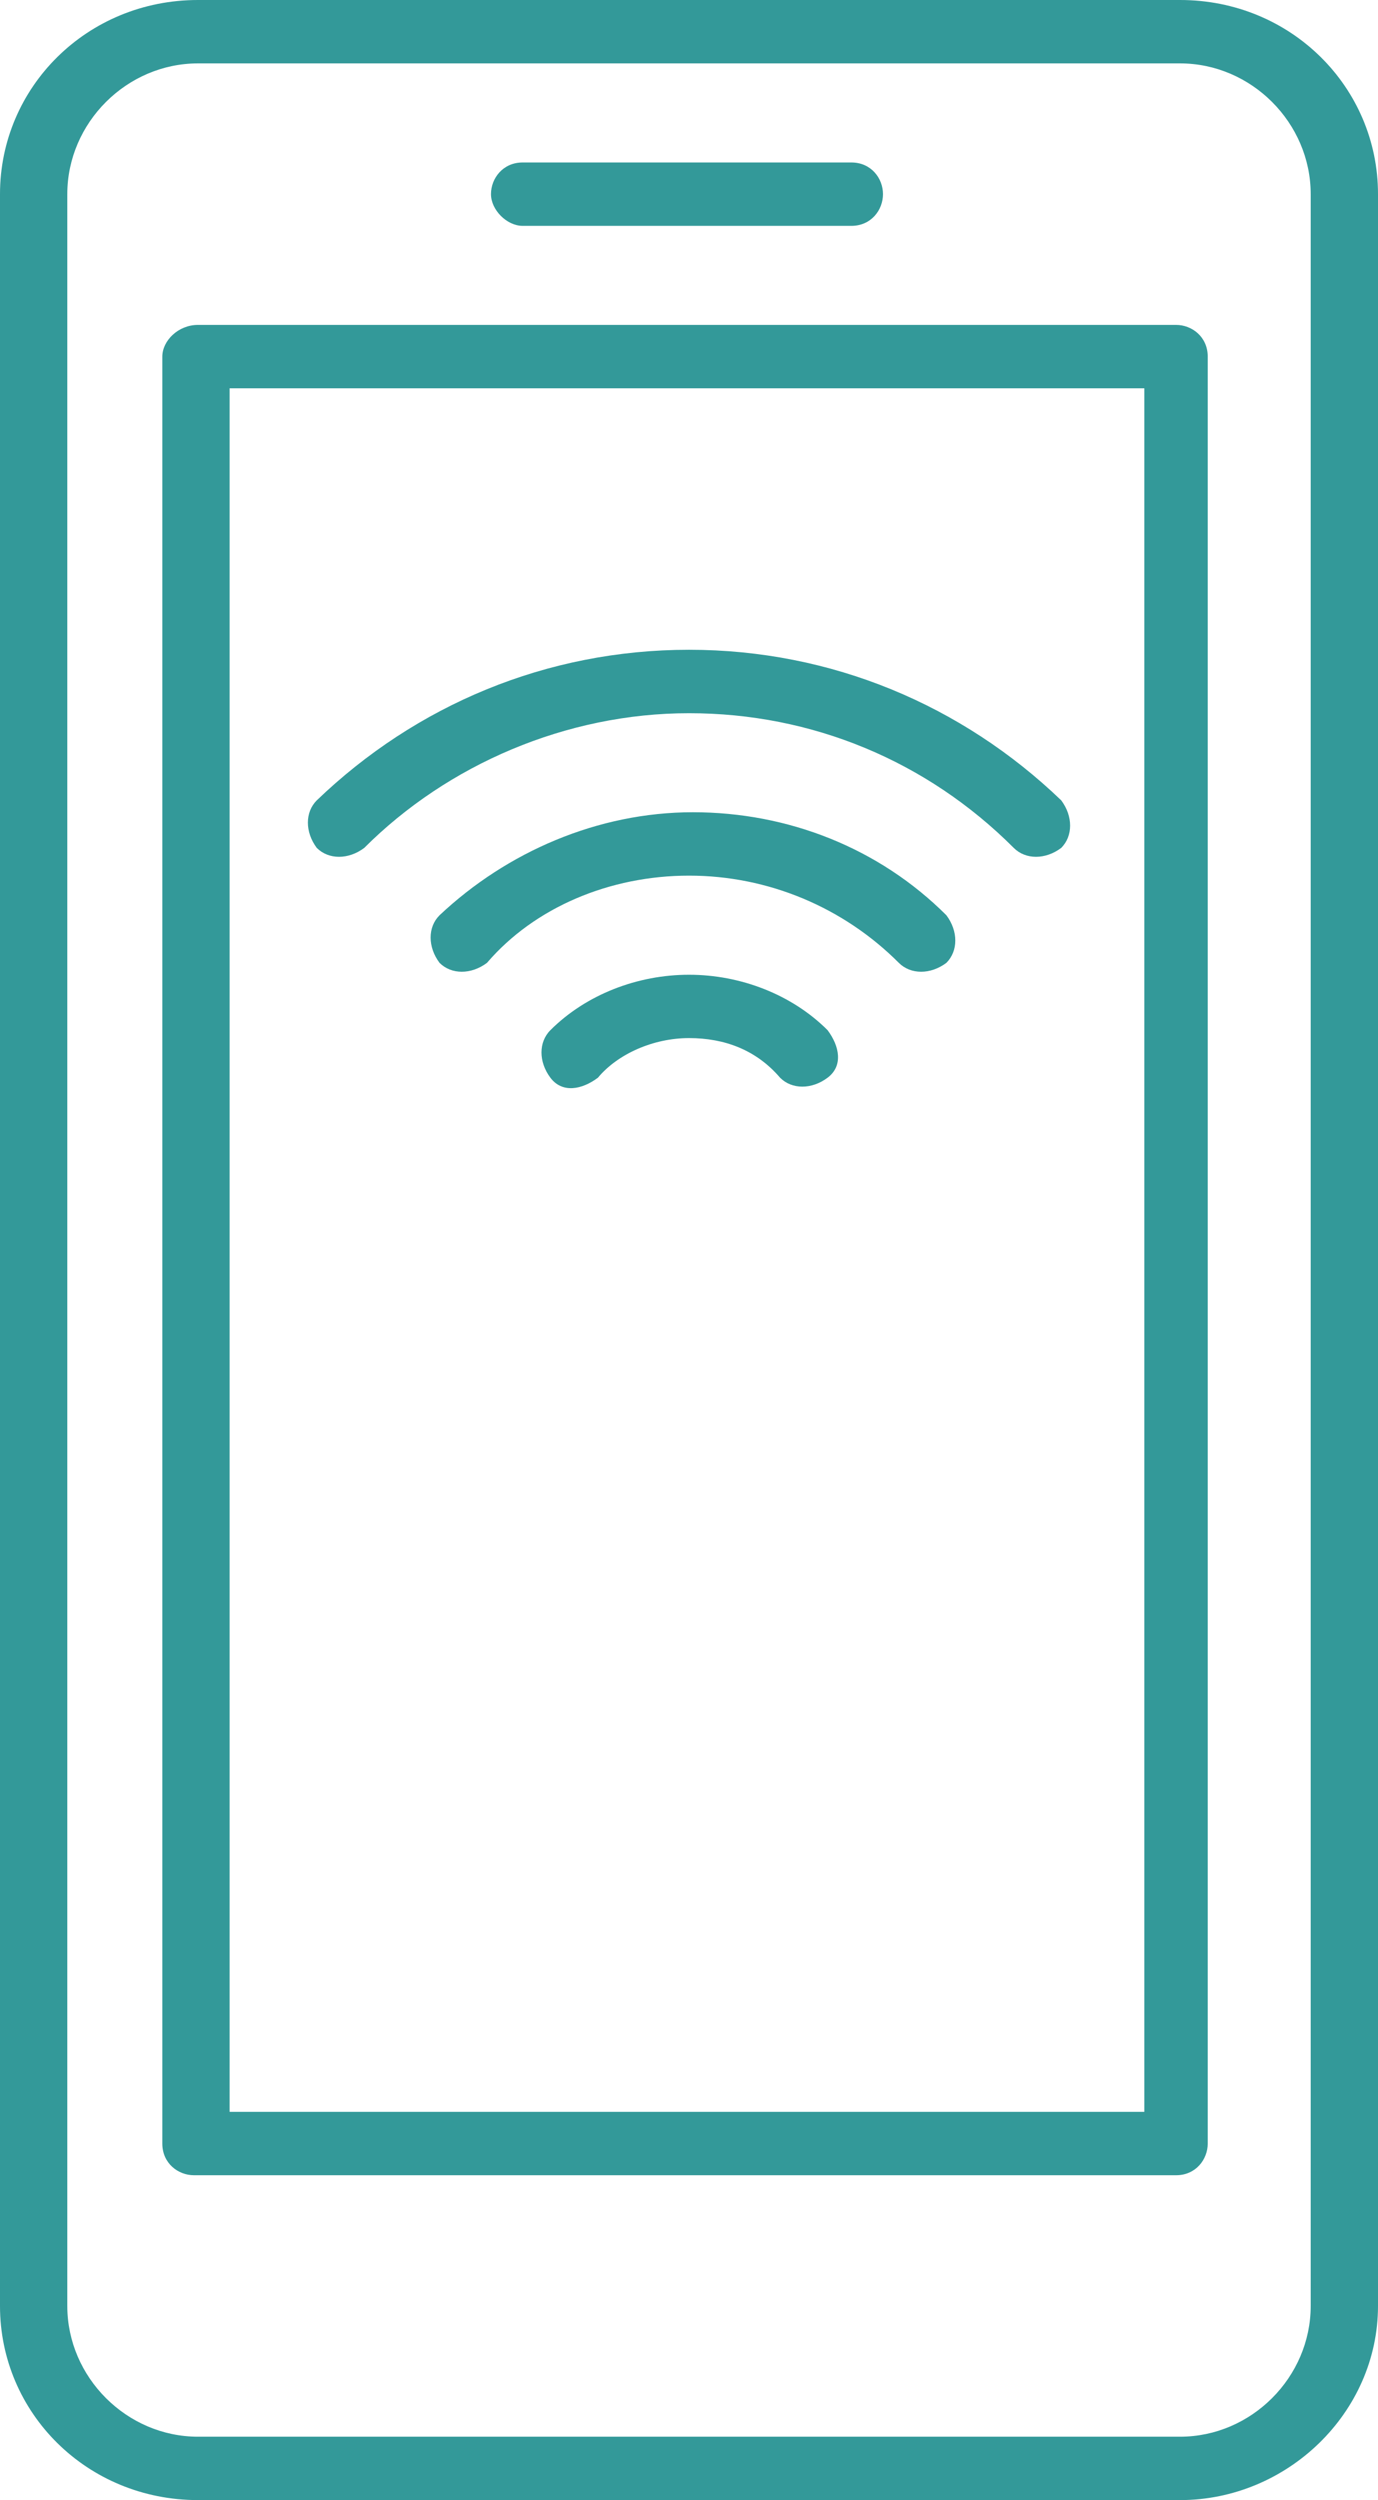 <svg xmlns="http://www.w3.org/2000/svg" width="65.335" height="118.47" viewBox="-12.206 -9.607 65.335 118.47"><title>Noun Project</title><g fill="#399"><path d="M20.463 24.189c5.819 0 11.265 2.251 15.396 6.383.562.563 1.501.563 2.251 0 .562-.562.562-1.503 0-2.253-4.694-4.507-10.89-7.136-17.647-7.136-6.762 0-12.957 2.629-17.65 7.136-.562.562-.562 1.5 0 2.253.563.563 1.501.563 2.251 0 3.945-3.944 9.578-6.383 15.399-6.383z"/><path d="M20.463 31.886c3.754 0 7.32 1.503 9.946 4.132.563.563 1.506.563 2.257 0 .562-.565.562-1.502 0-2.253-3.194-3.191-7.512-4.883-12.017-4.883-4.506 0-8.824 1.878-12.016 4.883-.563.562-.563 1.5 0 2.253.562.563 1.501.563 2.251 0 2.255-2.629 5.821-4.132 9.579-4.132zM20.463 39.584c1.688 0 3.191.563 4.316 1.877.562.565 1.503.565 2.254 0 .75-.563.562-1.501 0-2.251-1.691-1.691-4.13-2.628-6.57-2.628-2.442 0-4.883.937-6.574 2.628-.562.563-.562 1.5 0 2.251.565.752 1.503.565 2.255 0 .939-1.126 2.627-1.877 4.319-1.877z"/><path d="M-2.819 90.465l1.5 1.503V7.292l-1.5 1.501h46.563l-1.693-1.501v84.676l1.505-1.503h-7.697c-.938 0-1.506.75-1.506 1.503 0 .938.755 1.501 1.506 1.501h7.696c.938 0 1.501-.751 1.501-1.501V7.292c0-.94-.75-1.503-1.501-1.503H-2.82c-.94 0-1.69.753-1.69 1.503v84.676c0 .938.75 1.501 1.502 1.501h42.056c.938 0 1.501-.751 1.501-1.501 0-.94-.751-1.503-1.501-1.503H-2.819z"/><path d="M-2.819 105.859c-3.379 0-6.196-2.815-6.196-6.195V-.408c0-3.379 2.816-6.195 6.196-6.195h46.563c3.38 0 6.194 2.815 6.194 6.195V99.664c0 3.38-2.814 6.195-6.194 6.195h-7.697c-.938 0-1.506.753-1.506 1.504 0 .75.755 1.5 1.506 1.5h7.697c5.069 0 9.385-4.13 9.385-9.199V-.408c0-5.069-4.128-9.199-9.385-9.199H-2.819c-5.258 0-9.387 4.13-9.387 9.199V99.664c0 5.069 4.129 9.199 9.387 9.199h42.056c.938 0 1.501-.75 1.501-1.5 0-.751-.751-1.504-1.501-1.504H-2.819z"/><path d="M28.159 1.096c.94 0 1.5-.753 1.5-1.503 0-.75-.56-1.501-1.5-1.501H12.576c-.938 0-1.503.751-1.503 1.501 0 .75.753 1.503 1.503 1.503h15.583z"/></g></svg>